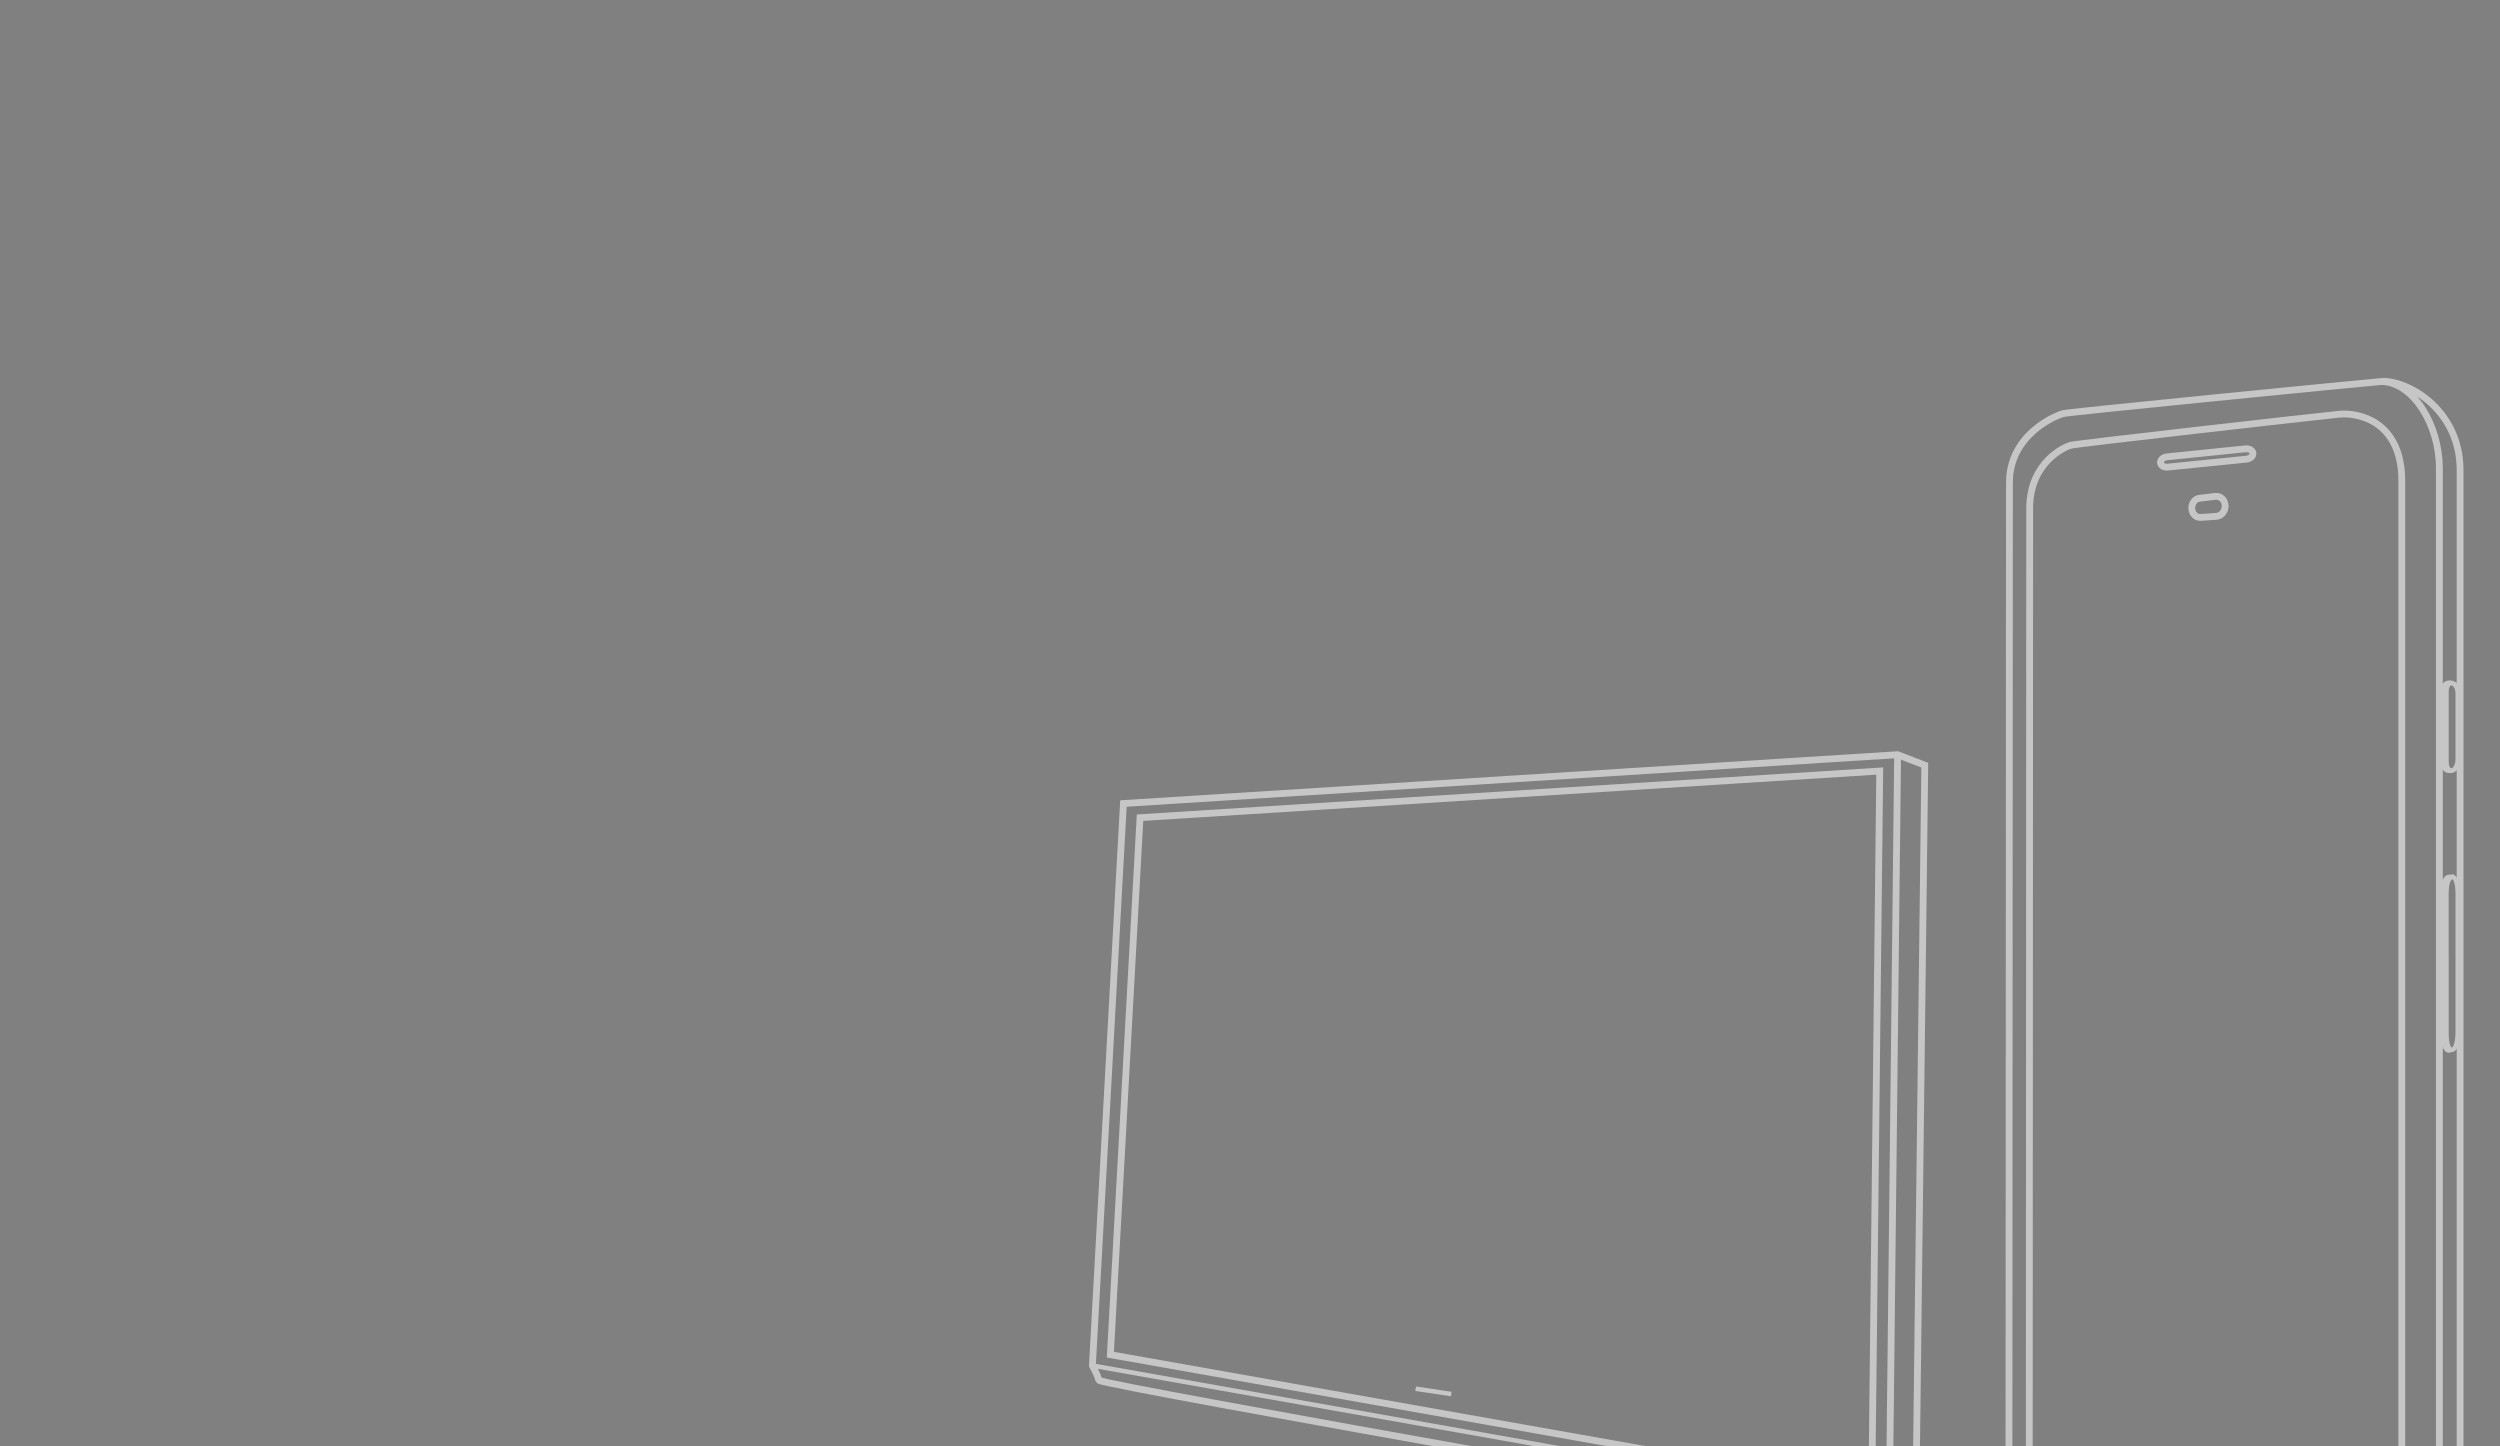 <?xml version="1.0" encoding="UTF-8" standalone="no"?>
<!-- Created with Inkscape (http://www.inkscape.org/) -->

<svg
   xmlns:dc="http://purl.org/dc/elements/1.1/"
   xmlns:cc="http://creativecommons.org/ns#"
   xmlns:rdf="http://www.w3.org/1999/02/22-rdf-syntax-ns#"
   xmlns:svg="http://www.w3.org/2000/svg"
   xmlns="http://www.w3.org/2000/svg"
   xmlns:sodipodi="http://sodipodi.sourceforge.net/DTD/sodipodi-0.dtd"
   xmlns:inkscape="http://www.inkscape.org/namespaces/inkscape"
   width="1514mm"
   height="876mm"
   viewBox="0 0 5364.567 3103.937"
   id="svg2"
   version="1.1"
   inkscape:version="0.92.2 (5c3e80d, 2017-08-06)"
   sodipodi:docname="Pixel Mockup.svg">
  <rect x="0" y="0" width="5364.567" height="3103.937" fill="#808080" stroke="none"/>
  <sodipodi:namedview
     id="base"
     pagecolor="#ffffff"
     bordercolor="#666666"
     borderopacity="1.0"
     inkscape:pageopacity="0.0"
     inkscape:pageshadow="2"
     inkscape:zoom="0.25000001"
     inkscape:cx="9018.9146"
     inkscape:cy="-1232.4908"
     inkscape:document-units="px"
     inkscape:current-layer="layer1"
     showgrid="false"
     inkscape:window-width="1920"
     inkscape:window-height="1046"
     inkscape:window-x="-11"
     inkscape:window-y="-11"
     inkscape:window-maximized="1"
     inkscape:object-nodes="false"
     inkscape:snap-smooth-nodes="false"
     showborder="true"
     inkscape:snap-intersection-paths="false"
     inkscape:showpageshadow="false"
     borderlayer="true"
     width="1980mm">
    <inkscape:grid
       type="xygrid"
       id="grid3879" />
  </sodipodi:namedview>
  <defs
     id="defs4" />
  <g
     inkscape:groupmode="layer"
     id="layer2"
     inkscape:label="Layer 2"
     style="display:none"
     transform="translate(0,2051.575)">
    <path
       style="fill:none;fill-rule:evenodd;stroke:#000000;stroke-width:1px;stroke-linecap:butt;stroke-linejoin:miter;stroke-opacity:1"
       d="M -957.625,737.195 V 82.616 L -674.782,62.413 V 778.611 Z"
       id="path3725"
       inkscape:connector-curvature="0" />
    <rect
       rx="65.123"
       ry="65.123"
       y="367.796"
       x="-863.384"
       height="859.377"
       width="355.675"
       id="rect3730"
       style="opacity:1;fill:#000000;fill-opacity:1;stroke:none;stroke-width:5;stroke-linecap:round;stroke-linejoin:round;stroke-miterlimit:4;stroke-dasharray:none;stroke-dashoffset:0;stroke-opacity:1" />
    <path
       id="rect3753"
       d="m -509.115,-121.999 c 0,0 228.421,-19.007 228.421,-19.007 24.138,-2.008 43.81,18.425 43.81,45.84 0,0 0,814.567 0,814.567 0,27.415 -19.672,46.129 -43.81,42.012 0,0 -228.421,-38.964 -228.421,-38.964 -20.862,-3.559 -37.468,-26.563 -37.468,-51.619 0,0 0,-744.485 0,-744.485 0,-25.056 16.606,-46.609 37.468,-48.345 0,0 0,0 0,0"
       style="opacity:1;fill:#000000;fill-opacity:1;stroke:none;stroke-width:5;stroke-linecap:round;stroke-linejoin:round;stroke-miterlimit:4;stroke-dasharray:none;stroke-dashoffset:0;stroke-opacity:1"
       inkscape:connector-curvature="0" />
    <path
       sodipodi:nodetypes="ccccc"
       style="fill:none;fill-rule:evenodd;stroke:#000000;stroke-width:1px;stroke-linecap:butt;stroke-linejoin:miter;stroke-opacity:1"
       d="m 743.747,-0.978 -0.313,-8.639 61.723,-5.248 0.505,8.744 z"
       id="path3804"
       inkscape:connector-curvature="0" />
    <g
       id="g3816">
      <rect
         rx="24.622"
         ry="24.622"
         y="42.362"
         x="460.679"
         height="356.004"
         width="166.084"
         id="rect3900"
         style="opacity:1;fill:none;fill-opacity:1;stroke:#3339b8;stroke-width:1;stroke-linecap:round;stroke-linejoin:round;stroke-miterlimit:4;stroke-dasharray:none;stroke-dashoffset:0;stroke-opacity:1" />
      <rect
         ry="1.515"
         rx="1.515"
         y="54.205"
         x="524.843"
         height="3.03"
         width="37.754"
         id="rect3902"
         style="opacity:1;fill:none;fill-opacity:1;stroke:#3339b8;stroke-width:1;stroke-linecap:round;stroke-linejoin:round;stroke-miterlimit:4;stroke-dasharray:none;stroke-dashoffset:0;stroke-opacity:1" />
      <rect
         style="opacity:1;fill:none;fill-opacity:1;stroke:#3339b8;stroke-width:1;stroke-linecap:round;stroke-linejoin:round;stroke-miterlimit:4;stroke-dasharray:none;stroke-dashoffset:0;stroke-opacity:1"
         id="rect3915"
         width="12.501"
         height="3.914"
         x="537.47"
         y="69.321"
         rx="1.515"
         ry="1.515" />
      <circle
         r="3.251"
         cy="55.831"
         cx="489.644"
         id="path3917"
         style="opacity:1;fill:none;fill-opacity:1;stroke:#3339b8;stroke-width:1;stroke-linecap:round;stroke-linejoin:round;stroke-miterlimit:4;stroke-dasharray:none;stroke-dashoffset:0;stroke-opacity:1" />
      <rect
         y="80.32"
         x="466.674"
         height="275.673"
         width="154.431"
         id="rect3724"
         style="opacity:1;fill:none;fill-opacity:1;stroke:#3339b8;stroke-width:1;stroke-linecap:round;stroke-linejoin:round;stroke-miterlimit:4;stroke-dasharray:none;stroke-dashoffset:0;stroke-opacity:1" />
    </g>
    <g
       id="g3763">
      <g
         id="g3726">
        <path
           style="fill:none;fill-rule:evenodd;stroke:#3339b8;stroke-width:2;stroke-linecap:butt;stroke-linejoin:miter;stroke-miterlimit:4;stroke-dasharray:none;stroke-opacity:1"
           d="m 31.159,52.449 c 0,-18.088 14.547,-23.849 16.814,-24.457 2.267,-0.607 101.647,-11.209 109.8,-11.973 8.152,-0.764 25.73,2.802 25.73,25.73 V 437.137 c 0,17.574 -3.36,38.55 -23.176,36.388 -19.815,-2.162 -97.78,-16.285 -110.389,-18.086 -12.61,-1.801 -18.951,-16.14 -18.951,-26.949 0,-10.808 0.172,-376.041 0.172,-376.041 z"
           id="path3781"
           inkscape:connector-curvature="0"
           sodipodi:nodetypes="csssssssc" />
        <path
           inkscape:connector-curvature="0"
           id="path3783"
           d="m 31.175,50.339 c 0,-18.178 17.413,-25.115 19.888,-25.725 2.475,-0.61 108.453,-11.128 117.354,-11.896 8.901,-0.768 29.104,9.878 29.104,32.921 V 436.954 c 0,23.762 -9.722,41.769 -31.358,39.597 -21.637,-2.173 -101.908,-17.38 -115.677,-19.19 -13.769,-1.81 -19.498,-18.234 -19.498,-29.096 0,-10.862 0.188,-377.924 0.188,-377.924 z"
           style="fill:none;fill-rule:evenodd;stroke:#3339b8;stroke-width:2;stroke-linecap:butt;stroke-linejoin:miter;stroke-miterlimit:4;stroke-dasharray:none;stroke-opacity:1"
           sodipodi:nodetypes="csssssssc" />
        <path
           style="fill:none;fill-rule:evenodd;stroke:#3339b8;stroke-width:2;stroke-linecap:butt;stroke-linejoin:miter;stroke-miterlimit:4;stroke-dasharray:none;stroke-opacity:1"
           d="m 168.417,12.718 c 11.805,0.118 21.453,16.151 21.453,32.183 V 430.183 c 0,16.393 4.323,47.845 -33.326,44.062 -37.649,-3.783 -103.76,-17.113 -108.804,-18.554 -5.044,-1.441 -10.808,-6.845 -12.43,-10.088"
           id="path3785"
           inkscape:connector-curvature="0"
           sodipodi:nodetypes="cssssc" />
        <path
           inkscape:connector-curvature="0"
           style="opacity:1;fill:none;fill-opacity:1;stroke:#3339b8;stroke-width:2;stroke-linecap:round;stroke-linejoin:round;stroke-miterlimit:4;stroke-dasharray:none;stroke-dashoffset:0;stroke-opacity:1"
           d="m 101.031,55.327 c 0,0 5.885,-0.438 5.885,-0.438 1.911,-0.142 3.487,1.456 3.488,3.571 0.002,2.096 -1.548,3.807 -3.43,3.853 0,0 -5.8,0.14 -5.8,0.14 -1.695,0.041 -3.07,-1.463 -3.121,-3.386 -0.051,-1.938 1.26,-3.611 2.978,-3.739 0,0 0,0 0,0"
           id="rect3798" />
        <path
           inkscape:connector-curvature="0"
           style="opacity:1;fill:none;fill-opacity:1;stroke:#3339b8;stroke-width:2;stroke-linecap:round;stroke-linejoin:round;stroke-miterlimit:4;stroke-dasharray:none;stroke-dashoffset:0;stroke-opacity:1"
           d="m 89.819,38.69 c 0,0 29.054,-1.639 29.054,-1.639 1.445,-0.082 2.649,0.712 2.697,1.78 0.048,1.07 -1.081,1.996 -2.53,2.076 0,0 -29.132,1.599 -29.132,1.599 -1.414,0.078 -2.57,-0.712 -2.593,-1.768 -0.023,-1.055 1.093,-1.967 2.504,-2.047 0,0 0,0 0,0"
           id="rect3800" />
      </g>
      <path
         inkscape:connector-curvature="0"
         id="path3745"
         d="m 194.052,124.574 c -0.948,0.037 -1.791,1.019 -1.791,3.174 v 12.145 1.006 12.986 c 0,5.239 4.402,3.965 4.402,-0.953 v -11.416 -2.279 -10.594 c 0,-2.6 -1.392,-4.116 -2.611,-4.068 z"
         style="fill:none;fill-rule:evenodd;stroke:#3339b8;stroke-width:1;stroke-linecap:butt;stroke-linejoin:miter;stroke-miterlimit:4;stroke-dasharray:none;stroke-opacity:1" />
      <path
         inkscape:connector-curvature="0"
         id="path3750"
         d="m 193.308,124.573 c -1.124,0.037 -2.123,1.019 -2.123,3.174 v 12.145 1.006 12.986 c 0,2.771 1.458,3.705 2.834,3.256 -0.873,-0.325 -1.56,-1.359 -1.56,-3.256 v -12.986 -1.006 -12.145 c 0,-1.784 0.689,-2.754 1.563,-3.059 -0.239,-0.073 -0.477,-0.123 -0.713,-0.115 z"
         style="fill:none;fill-rule:evenodd;stroke:#3339b8;stroke-width:1;stroke-linecap:butt;stroke-linejoin:miter;stroke-miterlimit:4;stroke-dasharray:none;stroke-opacity:1" />
      <path
         inkscape:connector-curvature="0"
         id="path3755"
         d="M 194.462,153.728 V 128.102"
         style="fill:none;fill-rule:evenodd;stroke:#3339b8;stroke-width:1px;stroke-linecap:round;stroke-linejoin:miter;stroke-opacity:1" />
      <path
         sodipodi:nodetypes="csccssccsc"
         style="fill:none;fill-rule:evenodd;stroke:#3339b8;stroke-width:1;stroke-linecap:butt;stroke-linejoin:miter;stroke-miterlimit:4;stroke-dasharray:none;stroke-opacity:1"
         d="m 194.27,196.546 c -0.948,0.073 -2.163,1.494 -2.215,4.088 -0.172,8.511 0.207,26.242 0.207,26.242 v 1.984 27.078 c 0,6.141 4.402,7.629 4.402,-1.88 v -23.981 -4.495 -22.48 c 0,-5.128 -1.175,-6.65 -2.394,-6.556 z"
         id="path3757"
         inkscape:connector-curvature="0" />
      <path
         style="fill:none;fill-rule:evenodd;stroke:#3339b8;stroke-width:1;stroke-linecap:butt;stroke-linejoin:miter;stroke-miterlimit:4;stroke-dasharray:none;stroke-opacity:1"
         d="m 193.308,196.666 c -1.124,0.073 -2.123,2.01 -2.123,6.259 v 23.95 1.984 25.61 c 0,5.465 1.458,7.306 2.834,6.421 -0.873,-0.641 -1.56,-2.679 -1.56,-6.421 v -25.61 -1.984 -23.95 c 0,-3.519 0.689,-5.43 1.563,-6.032 -0.239,-0.145 -0.477,-0.243 -0.713,-0.227 z"
         id="path3759"
         inkscape:connector-curvature="0" />
    </g>
    <path
       sodipodi:nodetypes="csssssssc"
       style="fill:none;fill-rule:evenodd;stroke:#3339b8;stroke-width:3;stroke-linecap:butt;stroke-linejoin:miter;stroke-miterlimit:4;stroke-dasharray:none;stroke-opacity:1"
       d="m -189.894,916.259 c 0,-55.103 52.878,-76.13 60.393,-77.98 7.516,-1.85 329.338,-33.731 356.369,-36.059 27.031,-2.328 88.38,29.942 88.38,99.791 V 2088.186 c 0,72.028 -29.522,126.613 -95.226,120.028 -65.704,-6.585 -309.464,-52.683 -351.276,-58.171 -41.811,-5.488 -59.21,-55.271 -59.21,-88.198 0,-32.927 0.57,-1145.585 0.57,-1145.585 z"
       id="path3782"
       inkscape:connector-curvature="0"
       inkscape:export-xdpi="90"
       inkscape:export-ydpi="90" />
    <path
       sodipodi:nodetypes="cssssc"
       inkscape:connector-curvature="0"
       id="path3784"
       d="m 226.868,802.219 c 35.849,0.359 65.147,48.958 65.147,97.556 V 2067.663 c 0,49.69 13.129,145.03 -101.2,133.563 -114.329,-11.467 -315.088,-51.875 -330.405,-56.243 -15.317,-4.368 -32.822,-20.75 -37.745,-30.579"
       style="fill:none;fill-rule:evenodd;stroke:#3339b8;stroke-width:3;stroke-linecap:butt;stroke-linejoin:miter;stroke-miterlimit:4;stroke-dasharray:none;stroke-opacity:1"
       inkscape:export-xdpi="90"
       inkscape:export-ydpi="90" />
    <g
       id="g3853"
       inkscape:export-xdpi="90"
       inkscape:export-ydpi="90"
       transform="translate(-8.337,238.762)">
      <path
         style="fill:none;fill-rule:evenodd;stroke:#3339b8;stroke-width:3;stroke-linecap:butt;stroke-linejoin:miter;stroke-miterlimit:4;stroke-dasharray:none;stroke-opacity:1"
         d="m -181.605,683.892 c 0,-54.828 44.176,-72.293 51.059,-74.134 6.883,-1.841 308.672,-33.978 333.428,-36.295 24.756,-2.317 78.135,8.495 78.135,77.995 V 1849.978 c 0,53.27 -10.204,116.854 -70.378,110.302 -60.173,-6.552 -296.927,-49.363 -335.219,-54.823 -38.292,-5.46 -57.547,-48.926 -57.547,-81.689 0,-32.763 0.522,-1139.876 0.522,-1139.876 z"
         id="path3780"
         inkscape:connector-curvature="0"
         sodipodi:nodetypes="csssssssc" />
      <path
         style="fill:none;fill-rule:evenodd;stroke:#3339b8;stroke-width:2;stroke-linecap:butt;stroke-linejoin:miter;stroke-miterlimit:4;stroke-dasharray:none;stroke-opacity:1"
         d="m 313.052,902.52 c -2.879,0.112 -5.439,3.09 -5.439,9.621 v 36.813 3.049 39.365 c 0,15.881 13.369,12.02 13.369,-2.889 v -34.605 -6.909 -32.112 c 0,-7.882 -4.229,-12.476 -7.93,-12.332 z"
         id="path3790"
         inkscape:connector-curvature="0" />
      <path
         style="fill:none;fill-rule:evenodd;stroke:#3339b8;stroke-width:2;stroke-linecap:butt;stroke-linejoin:miter;stroke-miterlimit:4;stroke-dasharray:none;stroke-opacity:1"
         d="m 310.793,902.518 c -3.412,0.112 -6.447,3.09 -6.447,9.621 v 36.813 3.049 39.365 c 0,8.4 4.428,11.229 8.605,9.869 -2.651,-0.986 -4.738,-4.118 -4.738,-9.869 v -39.365 -3.049 -36.813 c 0,-5.409 2.091,-8.347 4.746,-9.271 -0.725,-0.223 -1.449,-0.373 -2.165,-0.349 z"
         id="path3792"
         inkscape:connector-curvature="0" />
      <path
         style="fill:none;fill-rule:evenodd;stroke:#3339b8;stroke-width:2;stroke-linecap:round;stroke-linejoin:miter;stroke-miterlimit:4;stroke-dasharray:none;stroke-opacity:1"
         d="M 314.297,990.893 V 913.214"
         id="path3794"
         inkscape:connector-curvature="0" />
      <path
         inkscape:connector-curvature="0"
         id="path3796"
         d="m 313.713,1120.686 c -2.879,0.221 -6.568,4.529 -6.727,12.393 -0.522,25.799 0.627,79.545 0.627,79.545 v 6.013 82.079 c 0,18.616 13.369,23.125 13.369,-5.698 v -72.692 -13.626 -68.142 c 0,-15.544 -3.567,-20.157 -7.269,-19.873 z"
         style="fill:none;fill-rule:evenodd;stroke:#3339b8;stroke-width:2;stroke-linecap:butt;stroke-linejoin:miter;stroke-miterlimit:4;stroke-dasharray:none;stroke-opacity:1"
         sodipodi:nodetypes="csccssccsc" />
      <path
         inkscape:connector-curvature="0"
         id="path3798"
         d="m 310.793,1121.05 c -3.412,0.221 -6.447,6.094 -6.447,18.973 v 72.6 6.013 77.632 c 0,16.566 4.428,22.146 8.605,19.463 -2.651,-1.944 -4.738,-8.122 -4.738,-19.463 v -77.632 -6.013 -72.6 c 0,-10.668 2.091,-16.46 4.746,-18.284 -0.725,-0.439 -1.449,-0.735 -2.165,-0.689 z"
         style="fill:none;fill-rule:evenodd;stroke:#3339b8;stroke-width:2;stroke-linecap:butt;stroke-linejoin:miter;stroke-miterlimit:4;stroke-dasharray:none;stroke-opacity:1" />
    </g>
    <g
       id="g4568">
      <rect
         style="opacity:1;fill:none;fill-opacity:1;stroke:#3339b8;stroke-width:2.813;stroke-linecap:round;stroke-linejoin:round;stroke-miterlimit:4;stroke-dasharray:none;stroke-dashoffset:0;stroke-opacity:1"
         id="rect3825"
         width="1024.955"
         height="2190.865"
         x="5597.225"
         y="-601.251"
         ry="96.024"
         rx="96.207" />
      <rect
         style="opacity:1;fill:none;fill-opacity:1;stroke:#3339b8;stroke-width:2.813;stroke-linecap:round;stroke-linejoin:round;stroke-miterlimit:4;stroke-dasharray:none;stroke-dashoffset:0;stroke-opacity:1"
         id="rect3827"
         width="232.994"
         height="18.65"
         x="5993.205"
         y="-528.368"
         rx="5.92"
         ry="5.909" />
      <rect
         ry="5.909"
         rx="5.92"
         y="-435.343"
         x="6071.13"
         height="24.089"
         width="77.145"
         id="rect3829"
         style="opacity:1;fill:none;fill-opacity:1;stroke:#3339b8;stroke-width:2.813;stroke-linecap:round;stroke-linejoin:round;stroke-miterlimit:4;stroke-dasharray:none;stroke-dashoffset:0;stroke-opacity:1" />
      <ellipse
         ry="20.009"
         rx="20.065"
         style="opacity:1;fill:none;fill-opacity:1;stroke:#3339b8;stroke-width:2.813;stroke-linecap:round;stroke-linejoin:round;stroke-miterlimit:4;stroke-dasharray:none;stroke-dashoffset:0;stroke-opacity:1"
         id="circle3831"
         cx="5775.976"
         cy="-518.363" />
      <rect
         style="opacity:1;fill:none;fill-opacity:1;stroke:#3339b8;stroke-width:2.813;stroke-linecap:round;stroke-linejoin:round;stroke-miterlimit:4;stroke-dasharray:none;stroke-dashoffset:0;stroke-opacity:1"
         id="rect3833"
         width="953.041"
         height="1696.501"
         x="5634.226"
         y="-367.656" />
    </g>
  </g>
  <g
     inkscape:groupmode="layer"
     id="layer3"
     inkscape:label="Layer 4"
     style="display:none"
     transform="translate(0,-722.835)"
     sodipodi:insensitive="true">
    <rect
       style="opacity:1;fill:#ff0000;fill-opacity:1;stroke:#ffffff;stroke-width:9.375;stroke-linecap:square;stroke-linejoin:round;stroke-miterlimit:4;stroke-dasharray:none;stroke-dashoffset:0;stroke-opacity:1;paint-order:stroke fill markers"
       id="rect5061"
       width="7020"
       height="3840"
       x="90"
       y="234.272" />
  </g>
  <g
     inkscape:groupmode="layer"
     id="layer4"
     inkscape:label="tv vector"
     style="display:none"
     transform="translate(0,2051.575)">
    <path
       style="opacity:1;fill:none;fill-opacity:1;stroke:#3339b8;stroke-width:3;stroke-linecap:round;stroke-linejoin:round;stroke-miterlimit:4;stroke-dasharray:none;stroke-dashoffset:0;stroke-opacity:1"
       d="M 272.357,858.777 A 62,76 0 0 0 334,927.361 62,76 0 0 0 392.684,875.658 c -40.762,-5.685 -81.286,-11.361 -120.326,-16.881 z"
       id="path3935"
       inkscape:connector-curvature="0" />
    <path
       sodipodi:nodetypes="ccccc"
       inkscape:connector-curvature="0"
       id="path3887"
       d="M 906.347,-5.809 1708.216,-92.395 1667.296,674.714 850.904,562.738 Z"
       style="display:inline;fill:none;fill-rule:evenodd;stroke:#3339b8;stroke-width:3;stroke-linecap:butt;stroke-linejoin:miter;stroke-miterlimit:4;stroke-dasharray:none;stroke-opacity:1" />
    <path
       style="display:inline;fill:none;fill-rule:evenodd;stroke:#3339b8;stroke-width:3;stroke-linecap:butt;stroke-linejoin:miter;stroke-miterlimit:4;stroke-dasharray:none;stroke-opacity:1"
       d="m 184.749,753.948 101.253,-17.913 262.225,36.208 c 0,0 -81.183,19.819 -94.523,23.249 -13.34,3.43 -23.631,1.525 -30.11,0.381 -6.479,-1.143 -238.845,-41.925 -238.845,-41.925 z"
       id="path3889"
       inkscape:connector-curvature="0"
       sodipodi:nodetypes="cccssc"
       inkscape:export-xdpi="90"
       inkscape:export-ydpi="90" />
    <path
       style="display:inline;fill:none;fill-rule:evenodd;stroke:#3339b8;stroke-width:3;stroke-linecap:butt;stroke-linejoin:miter;stroke-miterlimit:4;stroke-dasharray:none;stroke-opacity:1"
       d="M 899.381,-11.355 1716.217,-99.557 1674.534,681.876 842.904,567.809 Z"
       id="path3958"
       inkscape:connector-curvature="0"
       sodipodi:nodetypes="ccccc" />
    <g
       id="g4375"
       transform="translate(26.517,-169.706)">
      <path
         inkscape:export-ydpi="90"
         inkscape:export-xdpi="90"
         sodipodi:nodetypes="ccccscc"
         inkscape:connector-curvature="0"
         id="path3881"
         d="M 46.689,122.752 707.588,54.147 715.592,62.151 680.527,708.174 c 0,0 -674.62,-92.234 -675.383,-96.427 -0.762,-4.192 -4.955,-12.196 -4.955,-12.196 z"
         style="display:inline;fill:none;fill-rule:evenodd;stroke:#3339b8;stroke-width:3;stroke-linecap:butt;stroke-linejoin:miter;stroke-miterlimit:4;stroke-dasharray:none;stroke-opacity:1" />
      <path
         inkscape:export-ydpi="90"
         inkscape:export-xdpi="90"
         sodipodi:nodetypes="ccc"
         inkscape:connector-curvature="0"
         id="path3883"
         d="m 680.527,708.174 c 0.381,-7.623 -6.861,-17.151 -6.861,-17.151 L 707.588,54.147"
         style="display:inline;fill:none;fill-rule:evenodd;stroke:#3339b8;stroke-width:3;stroke-linecap:butt;stroke-linejoin:miter;stroke-miterlimit:4;stroke-dasharray:none;stroke-opacity:1" />
      <path
         inkscape:export-ydpi="90"
         inkscape:export-xdpi="90"
         inkscape:connector-curvature="0"
         id="path3885"
         d="M 673.666,691.023 0.189,599.55"
         style="display:inline;fill:none;fill-rule:evenodd;stroke:#3339b8;stroke-width:3;stroke-linecap:butt;stroke-linejoin:miter;stroke-miterlimit:4;stroke-dasharray:none;stroke-opacity:1" />
      <path
         inkscape:export-ydpi="90"
         inkscape:export-xdpi="90"
         inkscape:connector-curvature="0"
         id="path3918"
         d="m 274.602,607.77 30.129,3.261"
         style="fill:none;fill-rule:evenodd;stroke:#3339b8;stroke-width:10;stroke-linecap:butt;stroke-linejoin:miter;stroke-miterlimit:4;stroke-dasharray:none;stroke-opacity:1" />
      <path
         inkscape:export-ydpi="90"
         inkscape:export-xdpi="90"
         inkscape:connector-curvature="0"
         id="path3960"
         d="M 54.21,128.87 698.927,61.946 665.836,683.225 8.85,593.992 Z"
         style="fill:none;fill-rule:evenodd;stroke:#3339b8;stroke-width:3;stroke-linecap:butt;stroke-linejoin:miter;stroke-miterlimit:4;stroke-dasharray:none;stroke-opacity:1" />
    </g>
  </g>
  <g
     inkscape:groupmode="layer"
     id="layer1"
     inkscape:label="Layer 3"
     style="opacity:0.551"
     transform="translate(0,-722.835)">
    <path
       inkscape:export-ydpi="90"
       inkscape:export-xdpi="90"
       inkscape:connector-curvature="0"
       id="path3723"
       d="m 8461.295,4911.377 c -8.441,4.047 -15.859,7.86 -21.616,10.959 l -13.502,7.59 31.363,122.557 27.85,-46.949 z"
       style="fill:none;fill-rule:evenodd;stroke:#3339b8;stroke-width:2.812;stroke-linecap:butt;stroke-linejoin:miter;stroke-miterlimit:4;stroke-dasharray:none;stroke-opacity:1" />
    <path
       inkscape:export-ydpi="90"
       inkscape:export-xdpi="90"
       inkscape:connector-curvature="0"
       id="path3725-7"
       d="m 8463.319,4866.822 -37.142,63.104 c 0,0 82.973,-49.955 142.268,-49.51 59.294,0.446 85.019,42.831 85.019,42.831 l 8.463,0.094 31.289,-51.296 -0.275,-0.987 c 0,0 -13.58,1.668 -34.063,-0.21 -24.83,-2.276 1.528,-23.23 25.378,-21.27 7.646,0.628 19.233,1.124 21.911,1.236 l 5.338,-8.751 c -8.802,4.429 -22.079,1.7 -30.956,1.6 -15.168,-0.171 -28.336,3.349 -34.759,14.176 -3.587,6.047 -7.599,10.957 -19.266,10.825 l -163.206,-1.843 z"
       style="fill:none;fill-rule:evenodd;stroke:#3339b8;stroke-width:2.812;stroke-linecap:butt;stroke-linejoin:miter;stroke-miterlimit:4;stroke-dasharray:none;stroke-opacity:1" />
    <path
       inkscape:export-ydpi="90"
       inkscape:export-xdpi="90"
       inkscape:connector-curvature="0"
       id="path3727"
       d="m 8710.251,4844.578 -3.834,6.245 c 0.242,0.01 1.602,0.073 1.602,0.073 l 4.734,18.498 -13.78,23.234 -5.698,-20.379 -31.348,51.092 33.559,131.139 47.841,-80.65 z"
       style="fill:none;fill-rule:evenodd;stroke:#3339b8;stroke-width:2.812;stroke-linecap:butt;stroke-linejoin:miter;stroke-miterlimit:4;stroke-dasharray:none;stroke-opacity:1" />
    <path
       inkscape:export-ydpi="90"
       inkscape:export-xdpi="90"
       sodipodi:nodetypes="cccsscc"
       inkscape:connector-curvature="0"
       id="path3731"
       d="m 8698.972,4892.627 13.781,-23.233 -4.734,-18.499 c 0,0 -15.202,-0.613 -23.762,-1.317 -23.851,-1.96 -50.21,18.995 -25.38,21.27 20.483,1.877 34.064,0.21 34.064,0.21 z"
       style="fill:none;fill-rule:evenodd;stroke:#3339b8;stroke-width:2.812;stroke-linecap:butt;stroke-linejoin:miter;stroke-miterlimit:4;stroke-dasharray:none;stroke-opacity:1" />
    <path
       inkscape:export-ydpi="90"
       inkscape:export-xdpi="90"
       sodipodi:nodetypes="cccsssc"
       inkscape:connector-curvature="0"
       id="path3733"
       d="m 8719.594,4831.89 -239.7,-2.709 -22.29,37.575 168.92,1.909 c 11.667,0.132 15.681,-4.779 19.268,-10.826 6.422,-10.827 19.588,-14.349 34.757,-14.177 12.624,0.143 34.165,5.626 39.045,-11.772 z"
       style="fill:none;fill-rule:evenodd;stroke:#3339b8;stroke-width:2.812;stroke-linecap:butt;stroke-linejoin:round;stroke-miterlimit:4;stroke-dasharray:none;stroke-opacity:1" />
    <path
       inkscape:export-ydpi="90"
       inkscape:export-xdpi="90"
       inkscape:connector-curvature="0"
       id="path3751"
       d="m 8719.594,4831.891 c -1.449,5.165 -4.373,8.302 -8.089,10.172 l 30.386,122.874 8.017,-7.274 z"
       style="fill:none;fill-rule:evenodd;stroke:#3339b8;stroke-width:2.812;stroke-linecap:butt;stroke-linejoin:round;stroke-miterlimit:4;stroke-dasharray:none;stroke-opacity:1" />
    <path
       inkscape:export-ydpi="90"
       inkscape:export-xdpi="90"
       sodipodi:nodetypes="sssss"
       inkscape:connector-curvature="0"
       id="path3760"
       d="m 8562.893,4959.885 c 2.974,12.234 -6.046,21.256 -16.463,24.243 -17.709,5.077 -35.325,-4.038 -40.336,-21.917 -3.774,-13.464 0.093,-24.489 13.567,-27.967 14.912,-3.85 37.721,2.971 43.232,25.642 z"
       style="opacity:1;fill:none;fill-opacity:1;stroke:#3339b8;stroke-width:2.812;stroke-linecap:butt;stroke-linejoin:round;stroke-miterlimit:4;stroke-dasharray:none;stroke-dashoffset:0;stroke-opacity:1" />
    <path
       inkscape:export-ydpi="90"
       inkscape:export-xdpi="90"
       style="opacity:1;fill:none;fill-opacity:1;stroke:#3339b8;stroke-width:2.812;stroke-linecap:butt;stroke-linejoin:round;stroke-miterlimit:4;stroke-dasharray:none;stroke-dashoffset:0;stroke-opacity:1"
       d="m 8671.187,4962.379 c 2.974,12.234 -6.046,21.256 -16.463,24.243 -17.709,5.077 -35.325,-4.038 -40.336,-21.917 -3.774,-13.464 0.093,-24.489 13.567,-27.967 14.912,-3.85 37.721,2.971 43.232,25.642 z"
       id="path3767"
       inkscape:connector-curvature="0"
       sodipodi:nodetypes="sssss" />
    <g
       id="g4918"
       transform="translate(67.5,2670)">
      <g
         style="stroke-width:6.922;stroke-miterlimit:4;stroke-dasharray:none"
         transform="matrix(1.083,0,0,1.085,-297.655,-206.206)"
         id="g4765">
        <path
           sodipodi:nodetypes="cccsscccc"
           inkscape:connector-curvature="0"
           id="path3729"
           d="m 4995.297,2303.95 -1.752,106 84.715,0.87 c 0,0 8.235,-40.671 22.139,-51.81 7.776,-6.23 9.108,-6.355 17.28,0 14.063,10.936 22.139,51.81 22.139,51.81 l 82.726,-0.87 -1.752,-106 c -60.83,-36.072 -183.386,-34.027 -225.494,0 z"
           style="fill:none;fill-rule:evenodd;stroke:#3339b8;stroke-width:6.922;stroke-linecap:butt;stroke-linejoin:miter;stroke-miterlimit:4;stroke-dasharray:none;stroke-opacity:1" />
        <circle
           r="27.179"
           cy="2349.445"
           cx="5044.179"
           id="path4747"
           style="opacity:1;fill:none;fill-opacity:1;stroke:#3339b8;stroke-width:6.922;stroke-linecap:square;stroke-linejoin:round;stroke-miterlimit:4;stroke-dasharray:none;stroke-dashoffset:0;stroke-opacity:1;paint-order:stroke fill markers" />
        <circle
           style="opacity:1;fill:none;fill-opacity:1;stroke:#3339b8;stroke-width:6.922;stroke-linecap:square;stroke-linejoin:round;stroke-miterlimit:4;stroke-dasharray:none;stroke-dashoffset:0;stroke-opacity:1;paint-order:stroke fill markers"
           id="circle4749"
           cx="5176.762"
           cy="2354.085"
           r="27.179" />
      </g>
      <rect
         style="opacity:1;fill:none;fill-opacity:1;stroke:#3339b8;stroke-width:7.5;stroke-linecap:round;stroke-linejoin:round;stroke-miterlimit:4;stroke-dasharray:none;stroke-dashoffset:0;stroke-opacity:1"
         id="rect3825-5"
         width="1024.955"
         height="2190.865"
         x="5627.192"
         y="1934.337"
         ry="96.024"
         rx="96.207" />
      <rect
         style="opacity:1;fill:none;fill-opacity:1;stroke:#3339b8;stroke-width:7.5;stroke-linecap:round;stroke-linejoin:round;stroke-miterlimit:4;stroke-dasharray:none;stroke-dashoffset:0;stroke-opacity:1"
         id="rect3827-3"
         width="232.994"
         height="18.65"
         x="6023.172"
         y="2007.219"
         rx="5.92"
         ry="5.909" />
      <rect
         ry="5.909"
         rx="5.92"
         y="2100.244"
         x="6101.097"
         height="24.089"
         width="77.145"
         id="rect3829-1"
         style="opacity:1;fill:none;fill-opacity:1;stroke:#3339b8;stroke-width:7.5;stroke-linecap:round;stroke-linejoin:round;stroke-miterlimit:4;stroke-dasharray:none;stroke-dashoffset:0;stroke-opacity:1" />
      <ellipse
         ry="20.009"
         rx="20.065"
         style="opacity:1;fill:none;fill-opacity:1;stroke:#3339b8;stroke-width:7.5;stroke-linecap:round;stroke-linejoin:round;stroke-miterlimit:4;stroke-dasharray:none;stroke-dashoffset:0;stroke-opacity:1"
         id="circle3831-6"
         cx="5805.943"
         cy="2017.224" />
      <rect
         style="opacity:1;fill:none;fill-opacity:1;stroke:#3339b8;stroke-width:7.5;stroke-linecap:round;stroke-linejoin:round;stroke-miterlimit:4;stroke-dasharray:none;stroke-dashoffset:0;stroke-opacity:1"
         id="rect3833-6"
         width="953.041"
         height="1696.501"
         x="5664.193"
         y="2167.931" />
      <rect
         y="2568.251"
         x="3719.513"
         height="1078.306"
         width="1747.177"
         id="rect4600"
         style="opacity:1;fill:none;fill-opacity:1;stroke:#3339b8;stroke-width:7.5;stroke-linecap:square;stroke-linejoin:round;stroke-miterlimit:4;stroke-dasharray:none;stroke-dashoffset:0;stroke-opacity:1;paint-order:stroke fill markers" />
      <rect
         style="opacity:1;fill:none;fill-opacity:1;stroke:#3339b8;stroke-width:7.5;stroke-linecap:square;stroke-linejoin:round;stroke-miterlimit:4;stroke-dasharray:none;stroke-dashoffset:0;stroke-opacity:1;paint-order:stroke fill markers"
         id="rect4602"
         width="1657.832"
         height="1000.573"
         x="3764.185"
         y="2607.118" />
      <rect
         y="3531.046"
         x="4514.28"
         height="38.368"
         width="157.643"
         id="rect4604"
         style="opacity:1;fill:none;fill-opacity:1;stroke:#3339b8;stroke-width:7.5;stroke-linecap:square;stroke-linejoin:round;stroke-miterlimit:4;stroke-dasharray:none;stroke-dashoffset:0;stroke-opacity:1;paint-order:stroke fill markers" />
      <g
         style="fill:#3339b8;fill-opacity:1;stroke-width:0.251"
         transform="matrix(3.741,0,0,3.741,5071.326,1911.404)"
         id="g4661">
        <path
           style="fill:#3339b8;fill-opacity:1;stroke-width:0.251"
           inkscape:connector-curvature="0"
           d="M 50.688,48.222 C 55.232,43.101 58,36.369 58,29 58,21.333 55.004,14.357 50.128,9.166 c 0,0 0,-0.001 0,-0.001 C 50.124,9.159 50.118,9.157 50.115,9.152 45.036,3.753 37.92,0.297 30.005,0.026 L 30.004,0.025 29.439,0.01 C 29.293,0.005 29.147,0 29,0 28.853,0 28.707,0.005 28.561,0.01 L 27.998,0.025 27.997,0.026 C 20.082,0.297 12.966,3.753 7.887,9.152 7.883,9.157 7.877,9.159 7.874,9.165 c 0,0 0,0.001 -10e-4,0.002 C 2.996,14.357 0,21.333 0,29 c 0,7.369 2.768,14.101 7.312,19.222 0.006,0.009 0.006,0.019 0.013,0.028 0.018,0.025 0.044,0.037 0.063,0.06 5.106,5.708 12.432,9.385 20.608,9.665 l 0.001,10e-4 0.563,0.015 C 28.707,57.995 28.853,58 29,58 c 0.147,0 0.293,-0.005 0.439,-0.01 l 0.563,-0.015 0.001,-0.001 c 8.185,-0.281 15.519,-3.965 20.625,-9.685 0.013,-0.017 0.034,-0.022 0.046,-0.04 0.008,-0.008 0.008,-0.018 0.014,-0.027 z M 2.025,30 h 12.003 c 0.113,4.239 0.941,8.358 2.415,12.217 -2.844,1.029 -5.563,2.409 -8.111,4.131 C 4.585,41.891 2.253,36.21 2.025,30 Z M 8.878,11.023 c 2.488,1.618 5.137,2.914 7.9,3.882 C 15.086,19.012 14.15,23.44 14.028,28 H 2.025 C 2.264,21.493 4.812,15.568 8.878,11.023 Z M 55.975,28 H 43.972 c -0.122,-4.56 -1.058,-8.988 -2.75,-13.095 2.763,-0.968 5.412,-2.264 7.9,-3.882 4.066,4.545 6.614,10.47 6.853,16.977 z M 28,14.963 C 25.109,14.881 22.271,14.45 19.529,13.68 21.556,9.522 24.418,5.769 28,2.644 Z m 0,2 V 28 H 16.028 c 0.123,-4.348 1.035,-8.565 2.666,-12.475 3.006,0.871 6.127,1.353 9.306,1.438 z m 2,0 c 3.179,-0.085 6.3,-0.566 9.307,-1.438 1.631,3.91 2.543,8.127 2.666,12.475 H 30 Z m 0,-2 V 2.644 c 3.582,3.125 6.444,6.878 8.471,11.036 -2.742,0.77 -5.58,1.201 -8.471,1.283 z M 40.409,13.072 C 38.488,9.047 35.822,5.38 32.521,2.237 c 5.856,0.766 11.125,3.414 15.183,7.318 -2.304,1.462 -4.748,2.638 -7.295,3.517 z m -22.818,0 C 15.044,12.193 12.6,11.017 10.297,9.555 14.354,5.651 19.624,3.003 25.48,2.237 22.178,5.38 19.512,9.047 17.591,13.072 Z M 16.028,30 H 28 v 10.038 c -3.307,0.088 -6.547,0.604 -9.661,1.541 C 16.932,37.924 16.141,34.019 16.028,30 Z M 28,42.038 V 55.356 C 24.166,52.011 21.16,47.947 19.116,43.439 21.983,42.594 24.961,42.124 28,42.038 Z m 2,13.318 V 42.038 c 3.039,0.085 6.017,0.556 8.884,1.4 C 36.84,47.947 33.834,52.011 30,55.356 Z M 30,40.038 V 30 H 41.972 C 41.859,34.019 41.068,37.924 39.66,41.58 36.547,40.642 33.307,40.126 30,40.038 Z M 43.972,30 H 55.975 C 55.747,36.21 53.416,41.891 49.668,46.348 47.12,44.626 44.401,43.246 41.557,42.217 43.032,38.358 43.859,34.239 43.972,30 Z M 9.691,47.846 c 2.366,-1.572 4.885,-2.836 7.517,-3.781 1.945,4.36 4.737,8.333 8.271,11.698 C 19.328,54.958 13.823,52.078 9.691,47.846 Z m 22.83,7.917 c 3.534,-3.364 6.326,-7.337 8.271,-11.698 2.632,0.945 5.15,2.209 7.517,3.781 -4.132,4.232 -9.637,7.112 -15.788,7.917 z"
           id="path4606" />
        <g
           style="fill:#3339b8;fill-opacity:1;stroke-width:0.251"
           id="g4608" />
        <g
           style="fill:#3339b8;fill-opacity:1;stroke-width:0.251"
           id="g4610" />
        <g
           style="fill:#3339b8;fill-opacity:1;stroke-width:0.251"
           id="g4612" />
        <g
           style="fill:#3339b8;fill-opacity:1;stroke-width:0.251"
           id="g4614" />
        <g
           style="fill:#3339b8;fill-opacity:1;stroke-width:0.251"
           id="g4616" />
        <g
           style="fill:#3339b8;fill-opacity:1;stroke-width:0.251"
           id="g4618" />
        <g
           style="fill:#3339b8;fill-opacity:1;stroke-width:0.251"
           id="g4620" />
        <g
           style="fill:#3339b8;fill-opacity:1;stroke-width:0.251"
           id="g4622" />
        <g
           style="fill:#3339b8;fill-opacity:1;stroke-width:0.251"
           id="g4624" />
        <g
           style="fill:#3339b8;fill-opacity:1;stroke-width:0.251"
           id="g4626" />
        <g
           style="fill:#3339b8;fill-opacity:1;stroke-width:0.251"
           id="g4628" />
        <g
           style="fill:#3339b8;fill-opacity:1;stroke-width:0.251"
           id="g4630" />
        <g
           style="fill:#3339b8;fill-opacity:1;stroke-width:0.251"
           id="g4632" />
        <g
           style="fill:#3339b8;fill-opacity:1;stroke-width:0.251"
           id="g4634" />
        <g
           style="fill:#3339b8;fill-opacity:1;stroke-width:0.251"
           id="g4636" />
      </g>
      <g
         transform="matrix(1.25,0,0,1.25,4399.32,1424.227)"
         id="g4725">
        <g
           transform="translate(-21.003,69.01)"
           id="g4742">
          <path
             id="path4663"
             d="m 439.78,523.181 c -6.387,-17.451 -21.805,-30.011 -40.185,-32.738 -5.744,-0.988 -11.647,0.284 -16.472,3.551 -2.857,1.925 -6.191,3.019 -9.633,3.159 h -44.282 c -3.442,-0.14 -6.777,-1.234 -9.634,-3.159 -4.828,-3.262 -10.728,-4.533 -16.469,-3.548 -7.226,1.171 -14.138,3.798 -20.316,7.722 -8.999,6.139 -15.928,14.862 -19.871,25.019 -11.389,27.329 -17.126,56.682 -16.869,86.286 -0.247,9.375 2.666,18.563 8.273,26.081 2.616,3.432 6.671,5.466 10.987,5.51 4.537,0.08 8.848,-1.986 11.628,-5.574 l 20.74,-28.017 c 3.978,-5.349 10.246,-8.509 16.913,-8.529 h 73.52 c 6.678,0.008 12.958,3.17 16.942,8.529 l 20.833,28.133 c 2.749,3.443 6.914,5.452 11.32,5.458 h 0.186 c 4.317,-0.045 8.373,-2.079 10.989,-5.514 5.606,-7.516 8.519,-16.702 8.27,-26.076 0.257,-29.606 -5.481,-58.958 -16.869,-86.289 z m 9.849,86.292 c 0.235,7.828 -2.168,15.507 -6.819,21.805 -1.305,1.732 -3.344,2.756 -5.511,2.765 -2.288,0.1 -4.481,-0.921 -5.879,-2.735 l -20.751,-28.012 c -5.306,-7.137 -13.667,-11.352 -22.559,-11.373 h -73.52 c -8.893,0.021 -17.255,4.235 -22.559,11.373 l -20.656,27.896 c -1.427,1.795 -3.591,2.844 -5.884,2.85 h -0.092 c -2.166,-0.01 -4.205,-1.033 -5.506,-2.765 -4.655,-6.298 -7.058,-13.977 -6.824,-21.805 -0.262,-28.644 5.278,-57.046 16.286,-83.492 3.36,-8.874 9.353,-16.509 17.175,-21.881 5.383,-3.416 11.4,-5.702 17.69,-6.726 3.961,-0.701 8.039,0.159 11.381,2.397 4.02,2.741 8.744,4.269 13.608,4.401 h 44.282 c 4.865,-0.133 9.589,-1.661 13.612,-4.401 3.339,-2.24 7.417,-3.098 11.376,-2.397 6.29,1.024 12.309,3.31 17.69,6.726 7.822,5.371 13.813,13.005 17.175,21.878 11.008,26.447 16.548,54.85 16.286,83.495 z m 0,0"
             inkscape:connector-curvature="0"
             style="fill:#3339b8;fill-opacity:1;stroke-width:1" />
          <path
             id="path4671"
             d="m 317.764,559.802 c 0,-9.694 -7.857,-17.551 -17.551,-17.551 -9.692,0 -17.551,7.857 -17.551,17.551 0,9.692 7.859,17.549 17.551,17.549 9.689,-0.011 17.539,-7.862 17.551,-17.549 z m -17.551,10.529 c -5.815,0 -10.529,-4.714 -10.529,-10.529 0,-5.816 4.714,-10.531 10.529,-10.531 5.816,0 10.531,4.714 10.531,10.531 0,5.815 -4.714,10.529 -10.531,10.529 z m 0,0"
             inkscape:connector-curvature="0"
             style="fill:#3339b8;fill-opacity:1;stroke-width:1" />
          <path
             id="path4679"
             d="m 340.82,525.235 c 0,1.938 -1.573,3.509 -3.511,3.509 -1.938,0 -3.511,-1.571 -3.511,-3.509 0,-1.939 1.573,-3.511 3.511,-3.511 1.938,0 3.511,1.571 3.511,3.511 z m 0,0"
             inkscape:connector-curvature="0"
             style="fill:#3339b8;fill-opacity:1;stroke-width:1" />
          <path
             id="path4681"
             d="m 368.9,525.235 c 0,1.938 -1.571,3.509 -3.511,3.509 -1.938,0 -3.509,-1.571 -3.509,-3.509 0,-1.939 1.571,-3.511 3.509,-3.511 1.939,0 3.511,1.571 3.511,3.511 z m 0,0"
             inkscape:connector-curvature="0"
             style="fill:#3339b8;fill-opacity:1;stroke-width:1" />
          <path
             style="opacity:1;fill:#3339b8;fill-opacity:1;stroke:none;stroke-width:3;stroke-linecap:square;stroke-linejoin:round;stroke-miterlimit:4;stroke-dasharray:none;stroke-dashoffset:0;stroke-opacity:1;paint-order:stroke fill markers"
             d="m 394.252,537.138 v 13.961 h -13.518 v 11.523 h 13.518 v 13.96 h 12.409 v -13.96 h 13.518 V 551.099 H 406.662 v -13.961 z"
             id="rect4729"
             inkscape:connector-curvature="0" />
          <circle
             style="opacity:1;fill:#3339b8;fill-opacity:1;stroke:none;stroke-width:3;stroke-linecap:square;stroke-linejoin:round;stroke-miterlimit:4;stroke-dasharray:none;stroke-dashoffset:0;stroke-opacity:1;paint-order:stroke fill markers"
             id="path4734"
             cx="299.612"
             cy="558.375"
             r="12.199" />
        </g>
      </g>
    </g>
    <path
       style="display:inline;fill:none;fill-rule:evenodd;stroke:#ffffff;stroke-width:14.632;stroke-linecap:butt;stroke-linejoin:miter;stroke-miterlimit:4;stroke-dasharray:none;stroke-opacity:1"
       d="m 2410.699,2447.045 1661.234,-104.784 58.307,22.547 -19.729,1636.974 c 0,0 -1750.251,-306.508 -1752.622,-317.235 -2.371,-10.727 -13.808,-31.495 -13.808,-31.495 z"
       id="path3881-4"
       inkscape:connector-curvature="0"
       sodipodi:nodetypes="ccccscc"
       inkscape:export-xdpi="90"
       inkscape:export-ydpi="90" />
    <path
       style="display:inline;fill:none;fill-rule:evenodd;stroke:#ffffff;stroke-width:14.632;stroke-linecap:butt;stroke-linejoin:miter;stroke-miterlimit:4;stroke-dasharray:none;stroke-opacity:1"
       d="m 4107.752,4008.68 c 0.15,-19.319 -53.636,-52.555 -53.636,-52.555 l 17.817,-1613.864"
       id="path3883-6"
       inkscape:connector-curvature="0"
       sodipodi:nodetypes="ccc"
       inkscape:export-xdpi="90"
       inkscape:export-ydpi="90" />
    <path
       style="display:inline;fill:none;fill-rule:evenodd;stroke:#ffffff;stroke-width:9.755;stroke-linecap:butt;stroke-linejoin:miter;stroke-miterlimit:4;stroke-dasharray:none;stroke-opacity:1"
       d="M 4054.116,3956.125 2344.081,3653.052"
       id="path3885-8"
       inkscape:connector-curvature="0"
       inkscape:export-xdpi="90"
       inkscape:export-ydpi="90" />
    <path
       style="fill:none;fill-rule:evenodd;stroke:#ffffff;stroke-width:9.755;stroke-linecap:butt;stroke-linejoin:miter;stroke-miterlimit:4;stroke-dasharray:none;stroke-opacity:1"
       d="m 3037.752,3702.76 76.412,11.447"
       id="path3918-8"
       inkscape:connector-curvature="0"
       inkscape:export-xdpi="90"
       inkscape:export-ydpi="90" />
    <path
       style="fill:none;fill-rule:evenodd;stroke:#ffffff;stroke-width:14.632;stroke-linecap:butt;stroke-linejoin:miter;stroke-miterlimit:4;stroke-dasharray:none;stroke-opacity:1"
       d="M 2446.312,2477.455 4033.588,2377.337 4016.565,3919.331 2382.659,3629.755 Z"
       id="path3960-7"
       inkscape:connector-curvature="0"
       inkscape:export-xdpi="90"
       inkscape:export-ydpi="90" />
    <path
       style="fill:none;fill-rule:evenodd;stroke:#ffffff;stroke-width:14.632;stroke-linecap:butt;stroke-linejoin:miter;stroke-miterlimit:4;stroke-dasharray:none;stroke-opacity:1"
       d="m 4355.341,1814.133 c 0,-100.495 76.248,-132.506 88.128,-135.88 11.88,-3.374 532.771,-62.278 575.499,-66.525 42.729,-4.246 134.862,15.569 134.862,142.957 v 2196.767 c 0,97.639 -17.613,214.182 -121.472,202.172 -103.859,-12.01 -512.498,-90.477 -578.591,-100.485 -66.092,-10.009 -99.327,-89.676 -99.327,-149.727 0,-60.051 0.901,-2089.278 0.901,-2089.278 z"
       id="path3781-6"
       inkscape:connector-curvature="0"
       sodipodi:nodetypes="csssssssc" />
    <path
       inkscape:connector-curvature="0"
       id="path3783-7"
       d="m 4311.914,1758.945 c 0,-105.061 101.227,-145.153 115.614,-148.68 14.387,-3.528 630.472,-64.313 682.219,-68.752 51.747,-4.439 169.191,57.089 169.191,190.265 v 2261.609 c 0,137.332 -56.517,241.406 -182.297,228.85 -125.781,-12.556 -592.427,-100.448 -672.469,-110.911 -80.042,-10.463 -113.35,-105.382 -113.35,-168.162 0,-62.78 1.091,-2184.218 1.091,-2184.218 z"
       style="fill:none;fill-rule:evenodd;stroke:#ffffff;stroke-width:14.632;stroke-linecap:butt;stroke-linejoin:miter;stroke-miterlimit:4;stroke-dasharray:none;stroke-opacity:1"
       sodipodi:nodetypes="csssssssc" />
    <path
       style="fill:none;fill-rule:evenodd;stroke:#ffffff;stroke-width:14.632;stroke-linecap:butt;stroke-linejoin:miter;stroke-miterlimit:4;stroke-dasharray:none;stroke-opacity:1"
       d="m 5109.747,1541.512 c 68.628,0.685 124.715,93.346 124.715,186.005 v 2226.74 c 0,94.742 25.133,276.521 -193.734,254.657 -218.867,-21.863 -603.193,-98.906 -632.515,-107.235 -29.322,-8.329 -62.833,-39.562 -72.258,-58.303"
       id="path3785-2"
       inkscape:connector-curvature="0"
       sodipodi:nodetypes="cssssc" />
    <path
       inkscape:connector-curvature="0"
       style="opacity:1;fill:none;fill-opacity:1;stroke:#ffffff;stroke-width:14.632;stroke-linecap:round;stroke-linejoin:round;stroke-miterlimit:4;stroke-dasharray:none;stroke-dashoffset:0;stroke-opacity:1"
       d="m 4719.527,1792.066 c 0,0 34.059,-4.099 34.059,-4.099 11.059,-1.331 20.633,7.478 21.201,19.684 0.568,12.099 -7.979,22.393 -18.895,23.157 0,0 -33.645,2.356 -33.645,2.356 -9.83,0.689 -18.218,-7.631 -19.024,-18.718 -0.812,-11.177 6.36,-21.184 16.303,-22.381 0,0 0,0 0,0"
       id="rect3798-7" />
    <path
       inkscape:connector-curvature="0"
       style="opacity:1;fill:none;fill-opacity:1;stroke:#ffffff;stroke-width:14.632;stroke-linecap:round;stroke-linejoin:round;stroke-miterlimit:4;stroke-dasharray:none;stroke-dashoffset:0;stroke-opacity:1"
       d="m 4650.005,1703.154 c 0,0 168.288,-17.225 168.288,-17.225 8.371,-0.857 15.571,3.4 16.135,9.554 0.565,6.163 -5.745,11.813 -14.139,12.659 0,0 -168.751,17.015 -168.751,17.015 -8.193,0.826 -15.116,-3.422 -15.53,-9.516 -0.413,-6.085 5.827,-11.651 13.998,-12.487 0,0 0,0 0,0"
       id="rect3800-1" />
    <path
       style="fill:none;fill-rule:evenodd;stroke:#ffffff;stroke-width:9.755;stroke-linecap:butt;stroke-linejoin:miter;stroke-miterlimit:4;stroke-dasharray:none;stroke-opacity:1"
       d="m 5258.774,2187.982 c -5.511,0.214 -10.412,5.892 -10.412,18.343 v 70.189 5.813 75.055 c 0,30.279 25.592,22.917 25.592,-5.509 v -65.979 -13.173 -61.227 c 0,-15.028 -8.095,-23.788 -15.181,-23.513 z"
       id="path3745-0"
       inkscape:connector-curvature="0" />
    <path
       style="fill:none;fill-rule:evenodd;stroke:#ffffff;stroke-width:9.755;stroke-linecap:butt;stroke-linejoin:miter;stroke-miterlimit:4;stroke-dasharray:none;stroke-opacity:1"
       d="m 5254.449,2187.98 c -6.533,0.214 -12.342,5.892 -12.342,18.343 v 70.19 5.813 75.055 c 0,16.016 8.477,21.41 16.474,18.817 -5.075,-1.88 -9.071,-7.852 -9.071,-18.817 v -75.055 -5.813 -70.19 c 0,-10.313 4.003,-15.914 9.085,-17.677 -1.388,-0.425 -2.775,-0.711 -4.145,-0.666 z"
       id="path3750-6"
       inkscape:connector-curvature="0" />
    <path
       inkscape:connector-curvature="0"
       id="path3757-3"
       d="m 5260.04,2603.948 c -5.511,0.422 -12.574,8.634 -12.878,23.629 -0.999,49.189 1.201,151.664 1.201,151.664 v 11.465 156.496 c 0,35.495 25.592,44.091 25.592,-10.864 v -138.598 -25.979 -129.923 c 0,-29.638 -6.829,-38.433 -13.915,-37.891 z"
       style="fill:none;fill-rule:evenodd;stroke:#ffffff;stroke-width:9.755;stroke-linecap:butt;stroke-linejoin:miter;stroke-miterlimit:4;stroke-dasharray:none;stroke-opacity:1"
       sodipodi:nodetypes="csccssccsc" />
    <path
       inkscape:connector-curvature="0"
       id="path3759-4"
       d="m 5254.449,2604.64 c -6.533,0.422 -12.342,11.62 -12.342,36.175 v 138.421 11.465 148.016 c 0,31.585 8.477,42.224 16.474,37.109 -5.075,-3.707 -9.071,-15.485 -9.071,-37.109 v -148.016 -11.465 -138.421 c 0,-20.34 4.003,-31.384 9.085,-34.861 -1.388,-0.838 -2.775,-1.402 -4.145,-1.313 z"
       style="fill:none;fill-rule:evenodd;stroke:#ffffff;stroke-width:9.755;stroke-linecap:butt;stroke-linejoin:miter;stroke-miterlimit:4;stroke-dasharray:none;stroke-opacity:1" />
    <g
       id="g4765-3"
       transform="matrix(1.359,-0.149,-0.031,1.362,-7412.926,1033.528)"
       style="stroke:#ffffff;stroke-width:5.519;stroke-miterlimit:4;stroke-dasharray:none;stroke-opacity:1">
      <path
         style="fill:none;fill-rule:evenodd;stroke:#ffffff;stroke-width:6.898;stroke-linecap:butt;stroke-linejoin:miter;stroke-miterlimit:4;stroke-dasharray:none;stroke-opacity:1"
         d="m 5099.994,2273.67 c -35.892,0.935 -74.113,4.904 -104.855,25.232 -6.66,4.189 -3.095,12.948 -4.077,19.212 -0.528,31.931 -1.055,63.862 -1.583,95.792 30.655,0.317 61.31,0.633 91.965,0.947 4.682,-18.303 8.078,-38.332 21.422,-52.662 2.571,-2.962 7.306,-5.467 10.301,-1.584 13.04,10.428 16.221,27.976 20.902,43.077 1.484,3.458 0.904,9.295 3.506,11.16 29.678,-0.313 59.357,-0.625 89.035,-0.939 -0.619,-37.428 -1.237,-74.855 -1.857,-112.283 -37.464,-21.944 -82.034,-27.772 -124.758,-27.953 z"
         id="path3729-7"
         inkscape:connector-curvature="0" />
      <path
         style="opacity:1;fill:none;fill-opacity:1;stroke:#ffffff;stroke-width:6.898;stroke-linecap:square;stroke-linejoin:round;stroke-miterlimit:4;stroke-dasharray:none;stroke-dashoffset:0;stroke-opacity:1;paint-order:stroke fill markers"
         d="m 5042.185,2320.336 c -18.98,0.613 -32.741,22.36 -25.164,39.773 6.281,17.85 31.024,24.469 45.373,12.127 15.199,-11.277 14.203,-36.866 -1.824,-46.93 -5.366,-3.631 -11.92,-5.406 -18.385,-4.971 z"
         id="path4747-7"
         inkscape:connector-curvature="0" />
      <path
         style="opacity:1;fill:none;fill-opacity:1;stroke:#ffffff;stroke-width:6.898;stroke-linecap:square;stroke-linejoin:round;stroke-miterlimit:4;stroke-dasharray:none;stroke-dashoffset:0;stroke-opacity:1;paint-order:stroke fill markers"
         d="m 5174.77,2324.977 c -18.981,0.612 -32.74,22.36 -25.166,39.773 6.282,17.849 31.024,24.469 45.373,12.127 15.198,-11.278 14.205,-36.867 -1.824,-46.93 -5.365,-3.63 -11.919,-5.406 -18.383,-4.971 z"
         id="circle4749-8"
         inkscape:connector-curvature="0" />
    </g>
    <g
       id="g4661-8"
       transform="matrix(4.695,-0.513,-0.108,4.699,-734.411,2957.266)"
       style="fill:#ffffff;fill-opacity:1;stroke-width:0.2">
      <path
         id="path4606-7"
         d="M 50.688,48.222 C 55.232,43.101 58,36.369 58,29 58,21.333 55.004,14.357 50.128,9.166 c 0,0 0,-0.001 0,-0.001 C 50.124,9.159 50.118,9.157 50.115,9.152 45.036,3.753 37.92,0.297 30.005,0.026 L 30.004,0.025 29.439,0.01 C 29.293,0.005 29.147,0 29,0 28.853,0 28.707,0.005 28.561,0.01 L 27.998,0.025 27.997,0.026 C 20.082,0.297 12.966,3.753 7.887,9.152 7.883,9.157 7.877,9.159 7.874,9.165 c 0,0 0,0.001 -10e-4,0.002 C 2.996,14.357 0,21.333 0,29 c 0,7.369 2.768,14.101 7.312,19.222 0.006,0.009 0.006,0.019 0.013,0.028 0.018,0.025 0.044,0.037 0.063,0.06 5.106,5.708 12.432,9.385 20.608,9.665 l 0.001,10e-4 0.563,0.015 C 28.707,57.995 28.853,58 29,58 c 0.147,0 0.293,-0.005 0.439,-0.01 l 0.563,-0.015 0.001,-0.001 c 8.185,-0.281 15.519,-3.965 20.625,-9.685 0.013,-0.017 0.034,-0.022 0.046,-0.04 0.008,-0.008 0.008,-0.018 0.014,-0.027 z M 2.025,30 h 12.003 c 0.113,4.239 0.941,8.358 2.415,12.217 -2.844,1.029 -5.563,2.409 -8.111,4.131 C 4.585,41.891 2.253,36.21 2.025,30 Z M 8.878,11.023 c 2.488,1.618 5.137,2.914 7.9,3.882 C 15.086,19.012 14.15,23.44 14.028,28 H 2.025 C 2.264,21.493 4.812,15.568 8.878,11.023 Z M 55.975,28 H 43.972 c -0.122,-4.56 -1.058,-8.988 -2.75,-13.095 2.763,-0.968 5.412,-2.264 7.9,-3.882 4.066,4.545 6.614,10.47 6.853,16.977 z M 28,14.963 C 25.109,14.881 22.271,14.45 19.529,13.68 21.556,9.522 24.418,5.769 28,2.644 Z m 0,2 V 28 H 16.028 c 0.123,-4.348 1.035,-8.565 2.666,-12.475 3.006,0.871 6.127,1.353 9.306,1.438 z m 2,0 c 3.179,-0.085 6.3,-0.566 9.307,-1.438 1.631,3.91 2.543,8.127 2.666,12.475 H 30 Z m 0,-2 V 2.644 c 3.582,3.125 6.444,6.878 8.471,11.036 -2.742,0.77 -5.58,1.201 -8.471,1.283 z M 40.409,13.072 C 38.488,9.047 35.822,5.38 32.521,2.237 c 5.856,0.766 11.125,3.414 15.183,7.318 -2.304,1.462 -4.748,2.638 -7.295,3.517 z m -22.818,0 C 15.044,12.193 12.6,11.017 10.297,9.555 14.354,5.651 19.624,3.003 25.48,2.237 22.178,5.38 19.512,9.047 17.591,13.072 Z M 16.028,30 H 28 v 10.038 c -3.307,0.088 -6.547,0.604 -9.661,1.541 C 16.932,37.924 16.141,34.019 16.028,30 Z M 28,42.038 V 55.356 C 24.166,52.011 21.16,47.947 19.116,43.439 21.983,42.594 24.961,42.124 28,42.038 Z m 2,13.318 V 42.038 c 3.039,0.085 6.017,0.556 8.884,1.4 C 36.84,47.947 33.834,52.011 30,55.356 Z M 30,40.038 V 30 H 41.972 C 41.859,34.019 41.068,37.924 39.66,41.58 36.547,40.642 33.307,40.126 30,40.038 Z M 43.972,30 H 55.975 C 55.747,36.21 53.416,41.891 49.668,46.348 47.12,44.626 44.401,43.246 41.557,42.217 43.032,38.358 43.859,34.239 43.972,30 Z M 9.691,47.846 c 2.366,-1.572 4.885,-2.836 7.517,-3.781 1.945,4.36 4.737,8.333 8.271,11.698 C 19.328,54.958 13.823,52.078 9.691,47.846 Z m 22.83,7.917 c 3.534,-3.364 6.326,-7.337 8.271,-11.698 2.632,0.945 5.15,2.209 7.517,3.781 -4.132,4.232 -9.637,7.112 -15.788,7.917 z"
         inkscape:connector-curvature="0"
         style="fill:#ffffff;fill-opacity:1;stroke-width:0.2" />
      <g
         id="g4608-5"
         style="fill:#ffffff;fill-opacity:1;stroke-width:0.2" />
      <g
         id="g4610-5"
         style="fill:#ffffff;fill-opacity:1;stroke-width:0.2" />
      <g
         id="g4612-5"
         style="fill:#ffffff;fill-opacity:1;stroke-width:0.2" />
      <g
         id="g4614-3"
         style="fill:#ffffff;fill-opacity:1;stroke-width:0.2" />
      <g
         id="g4616-4"
         style="fill:#ffffff;fill-opacity:1;stroke-width:0.2" />
      <g
         id="g4618-0"
         style="fill:#ffffff;fill-opacity:1;stroke-width:0.2" />
      <g
         id="g4620-3"
         style="fill:#ffffff;fill-opacity:1;stroke-width:0.2" />
      <g
         id="g4622-5"
         style="fill:#ffffff;fill-opacity:1;stroke-width:0.2" />
      <g
         id="g4624-1"
         style="fill:#ffffff;fill-opacity:1;stroke-width:0.2" />
      <g
         id="g4626-4"
         style="fill:#ffffff;fill-opacity:1;stroke-width:0.2" />
      <g
         id="g4628-6"
         style="fill:#ffffff;fill-opacity:1;stroke-width:0.2" />
      <g
         id="g4630-6"
         style="fill:#ffffff;fill-opacity:1;stroke-width:0.2" />
      <g
         id="g4632-9"
         style="fill:#ffffff;fill-opacity:1;stroke-width:0.2" />
      <g
         id="g4634-9"
         style="fill:#ffffff;fill-opacity:1;stroke-width:0.2" />
      <g
         id="g4636-2"
         style="fill:#ffffff;fill-opacity:1;stroke-width:0.2" />
    </g>
    <g
       transform="matrix(1.569,-0.171,-0.036,1.57,-1599.369,2549.379)"
       id="g4742-6"
       style="opacity:1;stroke-width:0.797">
      <path
         id="path4663-7"
         d="m 439.78,523.181 c -6.387,-17.451 -21.805,-30.011 -40.185,-32.738 -5.744,-0.988 -11.647,0.284 -16.472,3.551 -2.857,1.925 -6.191,3.019 -9.633,3.159 h -44.282 c -3.442,-0.14 -6.777,-1.234 -9.634,-3.159 -4.828,-3.262 -10.728,-4.533 -16.469,-3.548 -7.226,1.171 -14.138,3.798 -20.316,7.722 -8.999,6.139 -15.928,14.862 -19.871,25.019 -11.389,27.329 -17.126,56.682 -16.869,86.286 -0.247,9.375 2.666,18.563 8.273,26.081 2.616,3.432 6.671,5.466 10.987,5.51 4.537,0.08 8.848,-1.986 11.628,-5.574 l 20.74,-28.017 c 3.978,-5.349 10.246,-8.509 16.913,-8.529 h 73.52 c 6.678,0.008 12.958,3.17 16.942,8.529 l 20.833,28.133 c 2.749,3.443 6.914,5.452 11.32,5.458 h 0.186 c 4.317,-0.045 8.373,-2.079 10.989,-5.514 5.606,-7.516 8.519,-16.702 8.27,-26.076 0.257,-29.606 -5.481,-58.958 -16.869,-86.289 z m 9.849,86.292 c 0.235,7.828 -2.168,15.507 -6.819,21.805 -1.305,1.732 -3.344,2.756 -5.511,2.765 -2.288,0.1 -4.481,-0.921 -5.879,-2.735 l -20.751,-28.012 c -5.306,-7.137 -13.667,-11.352 -22.559,-11.373 h -73.52 c -8.893,0.021 -17.255,4.235 -22.559,11.373 l -20.656,27.896 c -1.427,1.795 -3.591,2.844 -5.884,2.85 h -0.092 c -2.166,-0.01 -4.205,-1.033 -5.506,-2.765 -4.655,-6.298 -7.058,-13.977 -6.824,-21.805 -0.262,-28.644 5.278,-57.046 16.286,-83.492 3.36,-8.874 9.353,-16.509 17.175,-21.881 5.383,-3.416 11.4,-5.702 17.69,-6.726 3.961,-0.701 8.039,0.159 11.381,2.397 4.02,2.741 8.744,4.269 13.608,4.401 h 44.282 c 4.865,-0.133 9.589,-1.661 13.612,-4.401 3.339,-2.24 7.417,-3.098 11.376,-2.397 6.29,1.024 12.309,3.31 17.69,6.726 7.822,5.371 13.813,13.005 17.175,21.878 11.008,26.447 16.548,54.85 16.286,83.495 z m 0,0"
         inkscape:connector-curvature="0"
         style="fill:#ffffff;fill-opacity:1;stroke-width:0.797" />
      <path
         id="path4671-6"
         d="m 317.764,559.802 c 0,-9.694 -7.857,-17.551 -17.551,-17.551 -9.692,0 -17.551,7.857 -17.551,17.551 0,9.692 7.859,17.549 17.551,17.549 9.689,-0.011 17.539,-7.862 17.551,-17.549 z m -17.551,10.529 c -5.815,0 -10.529,-4.714 -10.529,-10.529 0,-5.816 4.714,-10.531 10.529,-10.531 5.816,0 10.531,4.714 10.531,10.531 0,5.815 -4.714,10.529 -10.531,10.529 z m 0,0"
         inkscape:connector-curvature="0"
         style="fill:#ffffff;fill-opacity:1;stroke-width:0.797" />
      <path
         id="path4679-1"
         d="m 340.82,525.235 c 0,1.938 -1.573,3.509 -3.511,3.509 -1.938,0 -3.511,-1.571 -3.511,-3.509 0,-1.939 1.573,-3.511 3.511,-3.511 1.938,0 3.511,1.571 3.511,3.511 z m 0,0"
         inkscape:connector-curvature="0"
         style="fill:#ffffff;fill-opacity:1;stroke-width:0.797" />
      <path
         id="path4681-0"
         d="m 368.9,525.235 c 0,1.938 -1.571,3.509 -3.511,3.509 -1.938,0 -3.509,-1.571 -3.509,-3.509 0,-1.939 1.571,-3.511 3.509,-3.511 1.939,0 3.511,1.571 3.511,3.511 z m 0,0"
         inkscape:connector-curvature="0"
         style="fill:#ffffff;fill-opacity:1;stroke-width:0.797" />
      <path
         style="opacity:1;fill:#ffffff;fill-opacity:1;stroke:none;stroke-width:2.392;stroke-linecap:square;stroke-linejoin:round;stroke-miterlimit:4;stroke-dasharray:none;stroke-dashoffset:0;stroke-opacity:1;paint-order:stroke fill markers"
         d="m 394.252,537.138 v 13.961 h -13.518 v 11.523 h 13.518 v 13.96 h 12.409 v -13.96 h 13.518 V 551.099 H 406.662 v -13.961 z"
         id="rect4729-2"
         inkscape:connector-curvature="0" />
      <circle
         style="opacity:1;fill:#ffffff;fill-opacity:1;stroke:none;stroke-width:2.392;stroke-linecap:square;stroke-linejoin:round;stroke-miterlimit:4;stroke-dasharray:none;stroke-dashoffset:0;stroke-opacity:1;paint-order:stroke fill markers"
         id="path4734-5"
         cx="299.612"
         cy="558.375"
         r="12.199" />
    </g>
  </g>
</svg>
